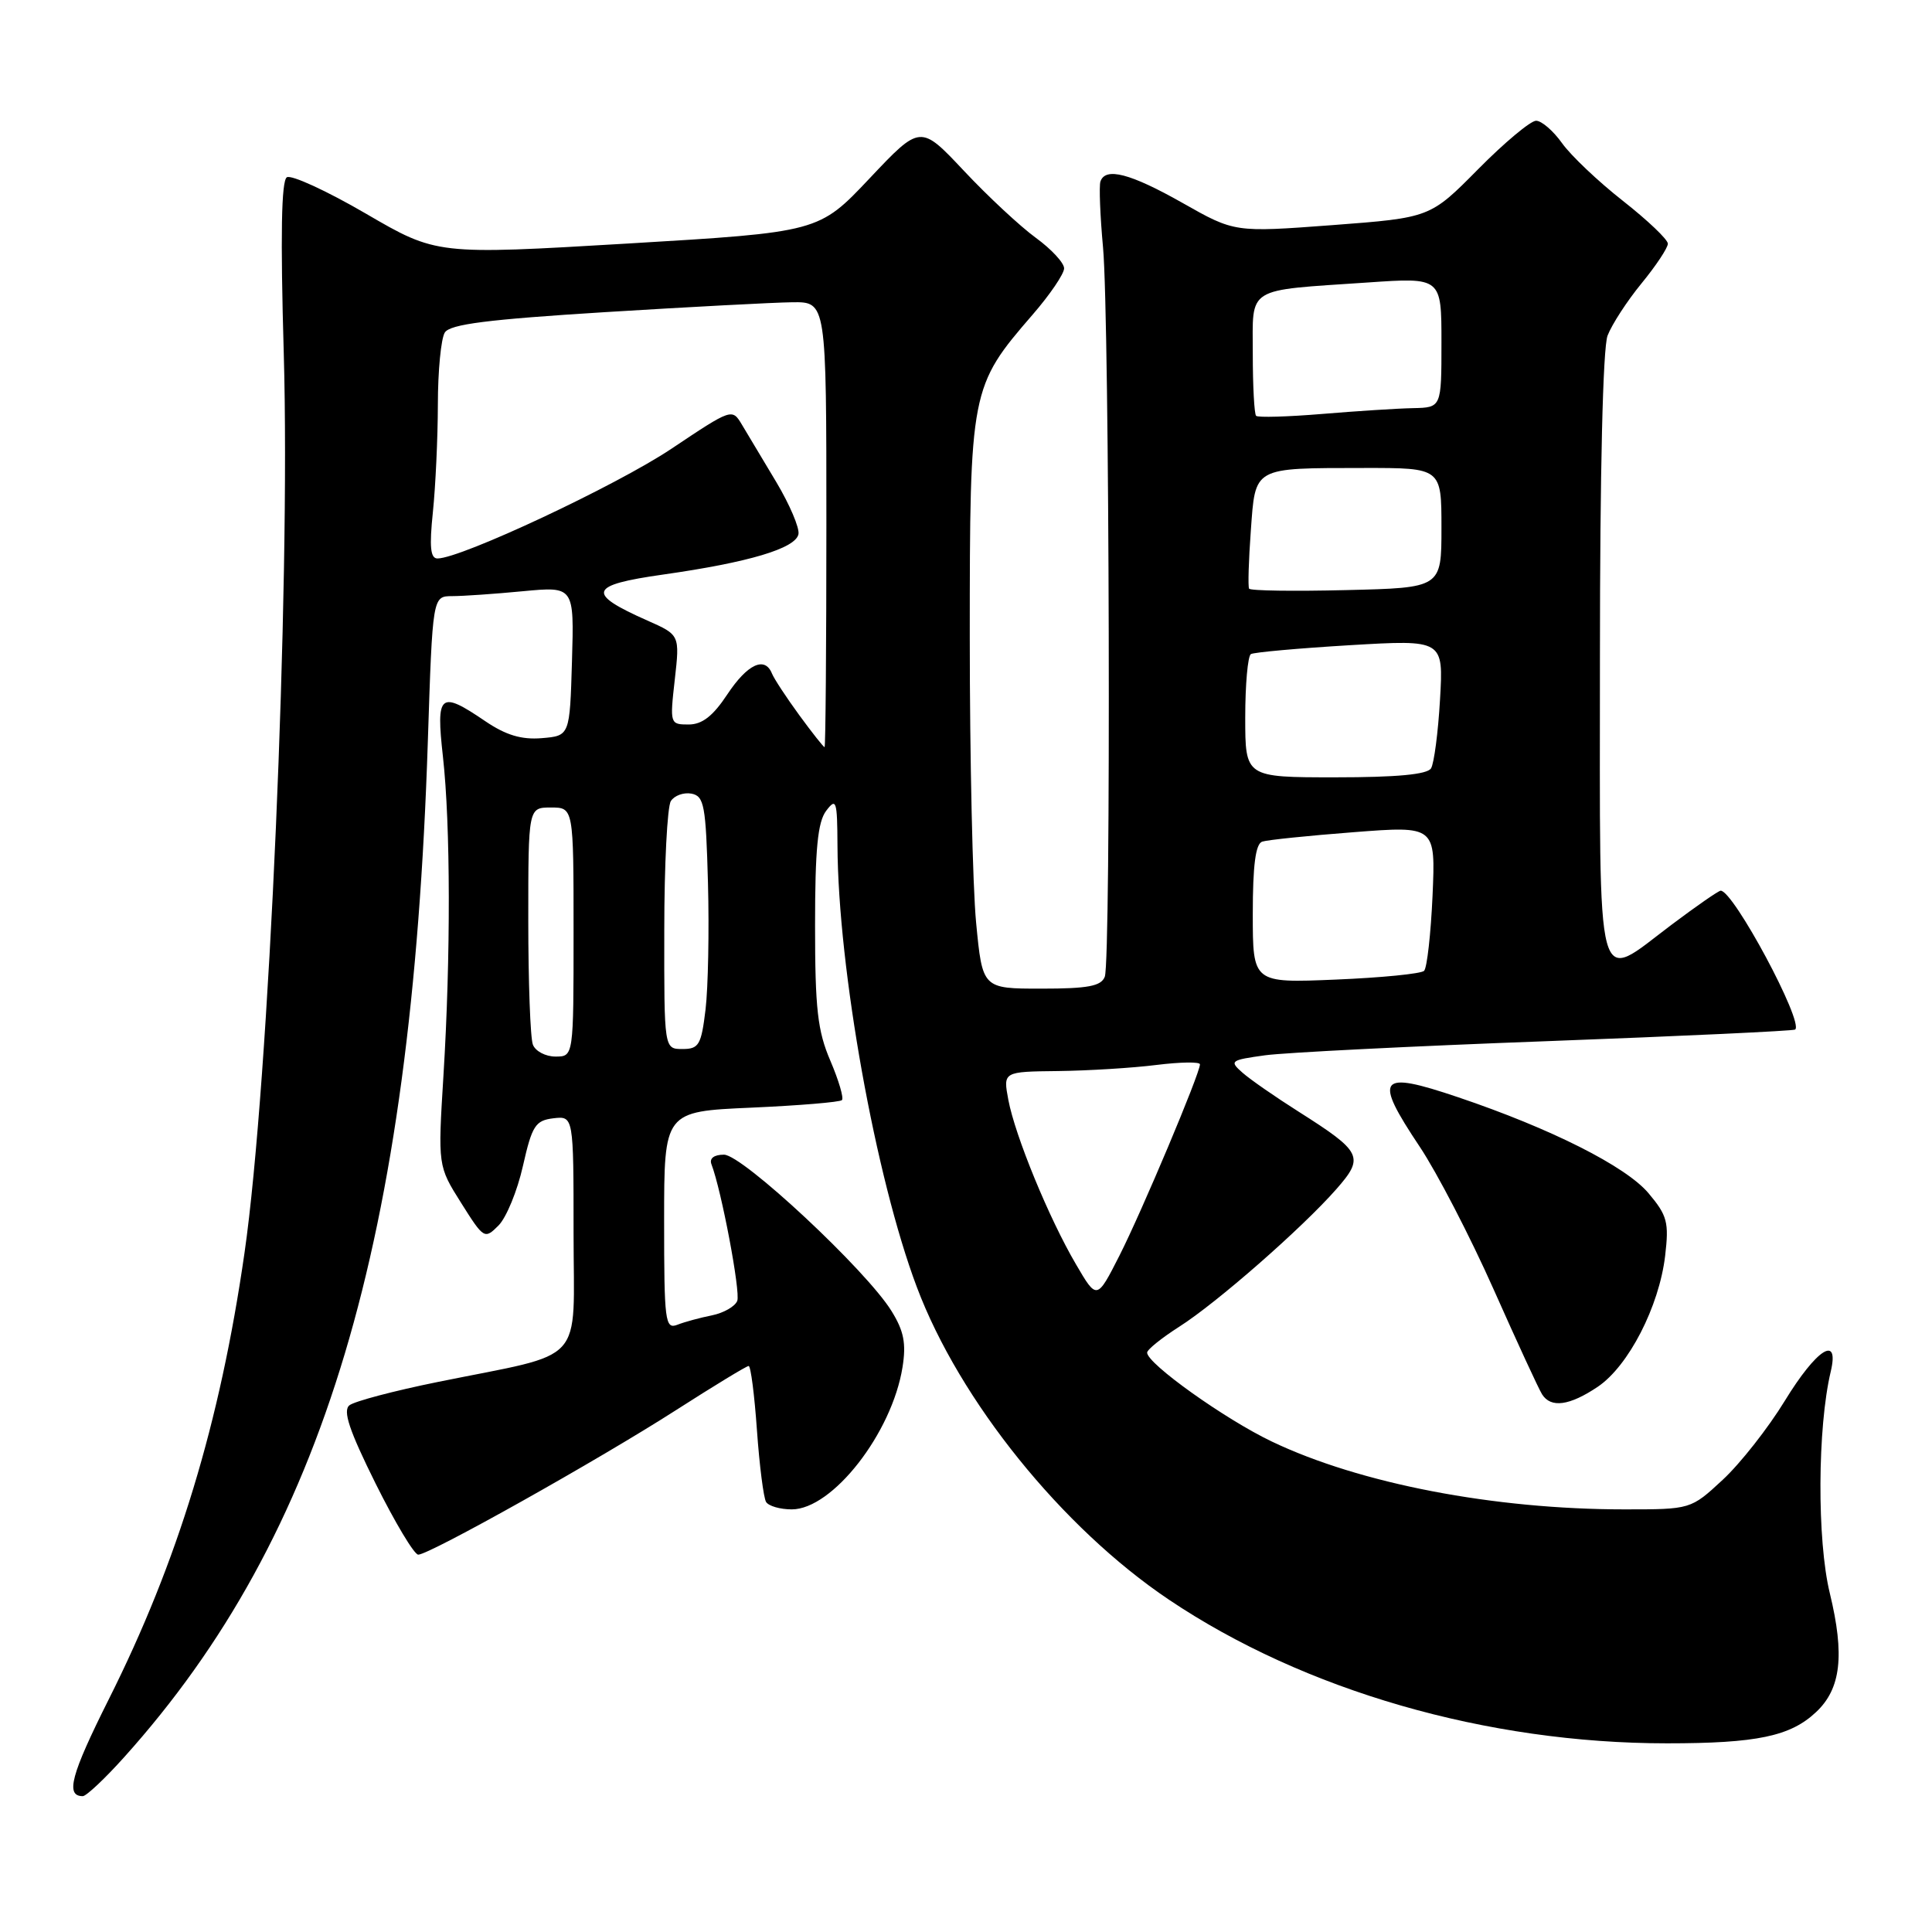 <?xml version="1.0" encoding="UTF-8" standalone="no"?>
<!DOCTYPE svg PUBLIC "-//W3C//DTD SVG 1.1//EN" "http://www.w3.org/Graphics/SVG/1.1/DTD/svg11.dtd" >
<svg xmlns="http://www.w3.org/2000/svg" xmlns:xlink="http://www.w3.org/1999/xlink" version="1.1" viewBox="0 0 256 256">
 <g >
 <path fill="currentColor"
d=" M 16.44 232.85 C 42.92 203.40 54.54 164.54 56.69 98.25 C 57.32 79.00 57.32 79.00 59.91 78.99 C 61.33 78.99 65.55 78.70 69.29 78.34 C 76.08 77.70 76.08 77.70 75.79 87.60 C 75.50 97.50 75.50 97.50 71.78 97.81 C 69.09 98.03 67.03 97.41 64.30 95.56 C 58.27 91.46 57.76 91.90 58.69 100.25 C 59.70 109.29 59.73 126.78 58.76 142.50 C 58.02 154.50 58.02 154.50 61.10 159.39 C 64.11 164.17 64.21 164.23 66.05 162.39 C 67.09 161.35 68.55 157.80 69.29 154.50 C 70.50 149.15 70.94 148.47 73.32 148.18 C 76.00 147.87 76.00 147.87 76.00 163.39 C 76.00 181.19 77.93 179.07 58.00 183.12 C 52.22 184.29 46.96 185.68 46.30 186.21 C 45.40 186.93 46.27 189.53 49.77 196.58 C 52.35 201.76 54.89 206.00 55.42 206.00 C 56.90 206.00 79.32 193.43 89.59 186.84 C 94.60 183.63 98.92 181.00 99.20 181.00 C 99.48 181.00 99.97 184.83 100.30 189.52 C 100.63 194.20 101.18 198.48 101.51 199.02 C 101.85 199.56 103.37 200.00 104.91 200.00 C 110.31 200.00 118.20 189.88 119.59 181.15 C 120.09 178.01 119.77 176.36 118.13 173.72 C 114.80 168.32 98.38 153.00 95.93 153.00 C 94.61 153.00 93.97 153.49 94.27 154.27 C 95.60 157.73 98.14 171.19 97.69 172.37 C 97.40 173.11 95.90 173.97 94.34 174.29 C 92.78 174.60 90.71 175.16 89.75 175.54 C 88.13 176.16 88.00 175.12 88.00 161.75 C 88.00 147.28 88.00 147.28 99.54 146.77 C 105.88 146.49 111.29 146.04 111.56 145.77 C 111.83 145.50 111.14 143.16 110.03 140.56 C 108.33 136.61 108.00 133.67 108.00 122.61 C 108.00 112.53 108.35 108.92 109.47 107.44 C 110.81 105.67 110.94 106.07 110.97 112.03 C 111.05 128.35 116.02 156.04 121.48 170.53 C 127.15 185.61 140.73 202.45 154.88 211.96 C 172.82 224.02 197.02 231.00 220.89 231.00 C 232.78 231.00 237.24 230.07 240.64 226.86 C 243.94 223.77 244.45 219.32 242.46 211.11 C 240.75 204.10 240.82 189.14 242.58 181.75 C 243.76 176.78 240.72 178.72 236.50 185.61 C 234.30 189.21 230.60 193.92 228.27 196.08 C 224.04 200.00 224.04 200.00 215.25 200.00 C 197.95 200.00 180.20 196.59 168.52 191.01 C 162.30 188.04 152.00 180.69 152.00 179.23 C 152.00 178.83 153.92 177.29 156.25 175.80 C 161.20 172.66 172.55 162.72 177.08 157.56 C 180.82 153.30 180.49 152.64 172.04 147.28 C 168.99 145.35 165.66 143.04 164.64 142.14 C 162.87 140.58 163.02 140.47 167.64 139.83 C 170.31 139.47 187.12 138.62 205.00 137.96 C 222.88 137.29 237.66 136.60 237.87 136.42 C 239.02 135.41 229.69 118.01 228.00 118.02 C 227.72 118.02 224.81 120.04 221.52 122.51 C 211.27 130.21 212.00 132.94 212.00 87.07 C 212.00 62.55 212.39 46.10 213.01 44.47 C 213.57 43.01 215.59 39.89 217.51 37.55 C 219.43 35.21 221.00 32.84 221.00 32.29 C 221.00 31.74 218.32 29.19 215.05 26.62 C 211.77 24.05 208.14 20.60 206.98 18.97 C 205.82 17.34 204.27 16.00 203.54 16.00 C 202.81 16.00 199.35 18.89 195.86 22.42 C 189.50 28.85 189.50 28.85 176.55 29.83 C 163.59 30.80 163.59 30.80 156.71 26.90 C 149.76 22.97 146.46 22.11 145.81 24.06 C 145.62 24.65 145.77 28.59 146.16 32.81 C 147.02 42.31 147.23 127.24 146.39 129.42 C 145.91 130.67 144.18 131.00 137.98 131.00 C 130.18 131.00 130.18 131.00 129.34 122.25 C 128.88 117.44 128.50 100.45 128.50 84.50 C 128.50 51.67 128.59 51.21 136.83 41.69 C 139.13 39.04 141.00 36.28 141.00 35.56 C 141.00 34.83 139.31 33.01 137.25 31.51 C 135.19 30.01 130.90 26.02 127.73 22.64 C 121.96 16.50 121.96 16.50 115.23 23.63 C 108.50 30.76 108.50 30.76 83.18 32.27 C 57.86 33.77 57.86 33.77 48.47 28.30 C 43.30 25.29 38.60 23.13 38.01 23.49 C 37.28 23.95 37.15 31.19 37.60 46.83 C 38.50 78.04 35.65 143.49 32.40 166.00 C 29.16 188.55 23.57 206.92 14.40 225.19 C 9.40 235.17 8.64 238.00 10.97 238.00 C 11.43 238.00 13.90 235.68 16.44 232.85 Z  M 211.72 183.75 C 215.79 181.00 219.84 173.13 220.64 166.40 C 221.16 161.96 220.93 161.07 218.44 158.11 C 215.45 154.55 205.51 149.54 193.21 145.39 C 182.62 141.81 181.94 142.69 188.13 151.96 C 190.40 155.36 194.80 163.85 197.90 170.82 C 201.00 177.79 203.89 184.06 204.33 184.75 C 205.50 186.61 207.97 186.27 211.72 183.75 Z  M 142.58 167.54 C 139.00 161.45 134.51 150.51 133.61 145.74 C 132.91 142.00 132.91 142.00 140.20 141.92 C 144.22 141.87 150.09 141.51 153.25 141.11 C 156.41 140.72 159.00 140.68 159.00 141.03 C 159.00 142.24 151.30 160.52 148.33 166.38 C 145.34 172.26 145.34 172.26 142.58 167.54 Z  M 70.61 138.42 C 70.27 137.55 70.00 130.12 70.00 121.92 C 70.00 107.00 70.00 107.00 73.00 107.00 C 76.00 107.00 76.00 107.00 76.00 123.50 C 76.00 140.00 76.00 140.00 73.61 140.00 C 72.29 140.00 70.94 139.29 70.61 138.42 Z  M 88.02 123.25 C 88.02 114.59 88.42 106.89 88.89 106.15 C 89.36 105.41 90.59 104.97 91.62 105.16 C 93.31 105.49 93.53 106.70 93.81 117.01 C 93.98 123.33 93.83 130.86 93.49 133.75 C 92.92 138.47 92.61 139.00 90.43 139.00 C 88.00 139.00 88.00 139.00 88.02 123.25 Z  M 166.00 121.10 C 166.00 114.66 166.37 111.81 167.25 111.52 C 167.94 111.29 173.39 110.73 179.36 110.27 C 190.22 109.43 190.22 109.43 189.82 118.68 C 189.59 123.76 189.09 128.24 188.70 128.64 C 188.30 129.03 183.04 129.55 176.99 129.80 C 166.00 130.26 166.00 130.26 166.00 121.10 Z  M 165.00 95.06 C 165.00 90.69 165.34 86.92 165.75 86.67 C 166.16 86.43 172.07 85.90 178.89 85.49 C 191.27 84.76 191.27 84.76 190.81 92.69 C 190.56 97.05 190.02 101.16 189.62 101.81 C 189.12 102.62 185.09 103.00 176.94 103.00 C 165.00 103.00 165.00 103.00 165.00 95.06 Z  M 105.90 94.75 C 104.19 92.41 102.57 89.94 102.29 89.25 C 101.35 86.91 99.04 87.99 96.38 92.00 C 94.47 94.89 93.04 96.00 91.24 96.00 C 88.78 96.00 88.75 95.91 89.41 90.07 C 90.08 84.13 90.08 84.13 85.79 82.23 C 77.62 78.61 77.99 77.53 87.88 76.13 C 99.22 74.52 105.42 72.67 105.80 70.78 C 105.96 69.96 104.64 66.86 102.87 63.89 C 101.09 60.93 99.05 57.51 98.32 56.29 C 97.01 54.09 96.99 54.10 88.97 59.46 C 81.69 64.33 61.08 74.00 57.97 74.00 C 57.03 74.00 56.88 72.47 57.36 67.85 C 57.71 64.47 58.01 58.06 58.02 53.60 C 58.02 49.15 58.44 44.85 58.94 44.06 C 59.64 42.96 64.61 42.33 80.18 41.36 C 91.35 40.67 102.53 40.08 105.00 40.05 C 109.50 40.00 109.50 40.00 109.50 69.50 C 109.50 85.72 109.39 99.00 109.26 99.00 C 109.12 99.00 107.61 97.09 105.90 94.75 Z  M 165.51 78.00 C 165.35 77.72 165.45 74.27 165.74 70.33 C 166.36 61.80 165.93 62.03 180.75 62.01 C 191.00 62.00 191.00 62.00 191.00 69.94 C 191.00 77.89 191.00 77.89 178.40 78.19 C 171.47 78.36 165.67 78.28 165.51 78.00 Z  M 166.44 55.10 C 166.20 54.86 166.00 51.18 166.00 46.91 C 166.00 37.86 164.91 38.54 181.25 37.43 C 191.00 36.76 191.00 36.76 191.00 45.38 C 191.00 54.00 191.00 54.00 187.25 54.08 C 185.19 54.12 179.76 54.47 175.19 54.85 C 170.61 55.23 166.68 55.34 166.44 55.10 Z "/>
</g>
</svg>